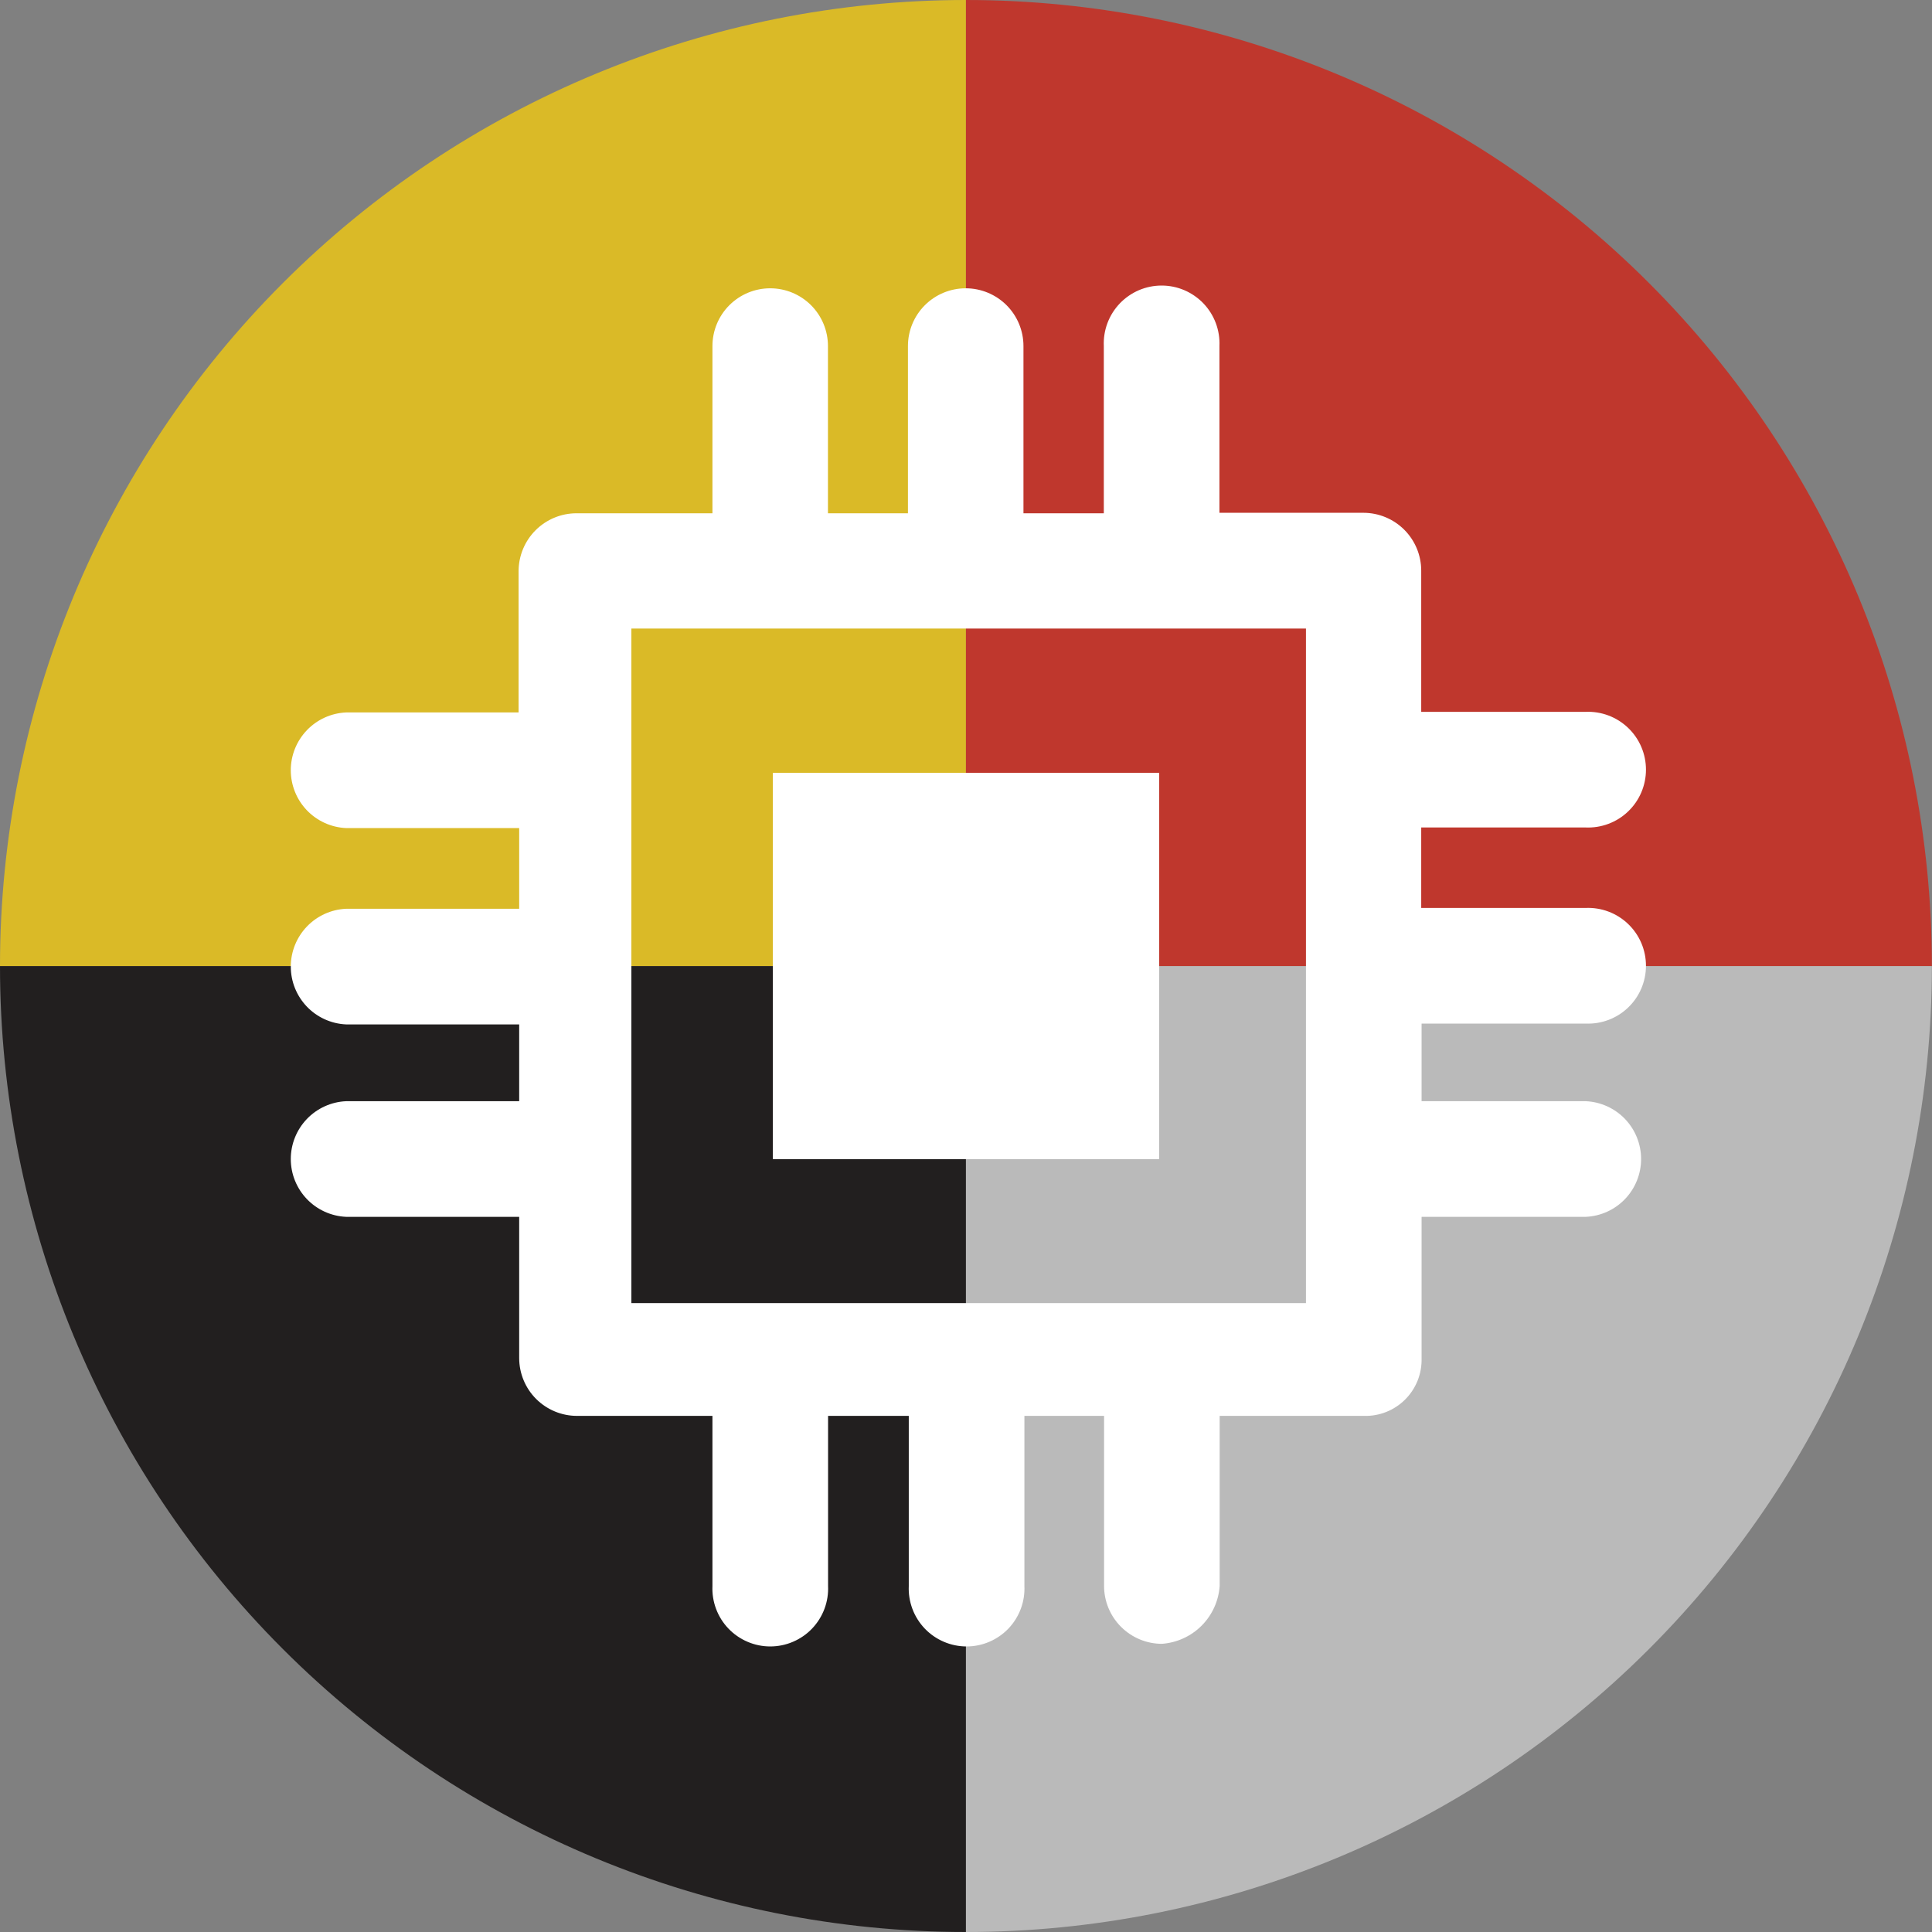 <svg width="100" height="100" viewBox="0 0 100 100" fill="none" xmlns="http://www.w3.org/2000/svg">
<rect x="0" y="0" width="100" height="100" fill="#808080" stroke="none"/>
<g clip-path="url(#clip0)">
<path d="M0 50.003C0 63.263 5.268 75.98 14.644 85.356C24.02 94.733 36.737 100 49.997 100V50.003H0Z" fill="#221F1F"/>
<path d="M49.997 0C36.736 0.002 24.02 5.271 14.643 14.648C5.267 24.025 -9.95022e-08 36.742 0 50.003H49.997V0Z" fill="#DABA27"/>
<path d="M49.997 100C63.257 100 75.974 94.733 85.35 85.356C94.727 75.98 99.994 63.263 99.994 50.003H49.997V100Z" fill="#BABABA"/>
<path d="M49.997 0V50.003H99.994C99.994 36.742 94.727 24.025 85.351 14.648C75.975 5.271 63.258 0.002 49.997 0V0Z" fill="#BF372D"/>
<path d="M82.064 52.98C82.469 52.998 82.873 52.935 83.252 52.792C83.631 52.65 83.977 52.433 84.269 52.153C84.562 51.873 84.795 51.538 84.954 51.165C85.113 50.793 85.195 50.392 85.195 49.988C85.195 49.583 85.113 49.182 84.954 48.81C84.795 48.438 84.562 48.102 84.269 47.822C83.977 47.543 83.631 47.325 83.252 47.183C82.873 47.041 82.469 46.977 82.064 46.995H73.562V42.83H82.064C82.469 42.848 82.873 42.785 83.252 42.642C83.631 42.5 83.977 42.283 84.269 42.003C84.562 41.724 84.795 41.387 84.954 41.015C85.113 40.643 85.195 40.242 85.195 39.838C85.195 39.433 85.113 39.032 84.954 38.66C84.795 38.288 84.562 37.952 84.269 37.672C83.977 37.393 83.631 37.175 83.252 37.033C82.873 36.891 82.469 36.827 82.064 36.845H73.562V29.531C73.561 28.739 73.245 27.98 72.685 27.419C72.124 26.859 71.365 26.544 70.573 26.542H63.118V17.911C63.136 17.507 63.072 17.103 62.93 16.724C62.788 16.345 62.571 15.999 62.291 15.706C62.011 15.414 61.675 15.181 61.303 15.021C60.931 14.862 60.53 14.78 60.126 14.78C59.721 14.78 59.32 14.862 58.948 15.021C58.576 15.181 58.24 15.414 57.96 15.706C57.681 15.999 57.463 16.345 57.321 16.724C57.179 17.103 57.115 17.507 57.133 17.911V26.567H52.974V17.911C52.974 17.118 52.659 16.358 52.099 15.797C51.538 15.237 50.778 14.922 49.985 14.922C49.192 14.922 48.432 15.237 47.871 15.797C47.31 16.358 46.995 17.118 46.995 17.911V26.567H42.855V17.911C42.855 17.118 42.54 16.358 41.979 15.797C41.419 15.237 40.658 14.922 39.865 14.922C39.072 14.922 38.312 15.237 37.752 15.797C37.191 16.358 36.876 17.118 36.876 17.911V26.567H29.838C29.044 26.568 28.283 26.884 27.721 27.446C27.16 28.007 26.844 28.768 26.842 29.562V36.876H17.911C17.141 36.911 16.414 37.241 15.881 37.799C15.349 38.356 15.051 39.097 15.051 39.868C15.051 40.639 15.349 41.381 15.881 41.938C16.414 42.495 17.141 42.826 17.911 42.861H26.873V47.038H17.911C17.141 47.073 16.414 47.404 15.881 47.961C15.349 48.518 15.051 49.26 15.051 50.031C15.051 50.802 15.349 51.543 15.881 52.1C16.414 52.658 17.141 52.988 17.911 53.023H26.873V56.998H17.911C17.141 57.033 16.414 57.364 15.881 57.921C15.349 58.479 15.051 59.22 15.051 59.991C15.051 60.762 15.349 61.503 15.881 62.06C16.414 62.618 17.141 62.948 17.911 62.983H26.873V70.297C26.875 71.089 27.19 71.849 27.75 72.409C28.311 72.969 29.07 73.285 29.862 73.286H36.876V82.089C36.858 82.493 36.922 82.897 37.064 83.276C37.206 83.655 37.423 84.001 37.703 84.294C37.983 84.587 38.319 84.819 38.691 84.978C39.063 85.138 39.464 85.22 39.868 85.22C40.273 85.22 40.674 85.138 41.046 84.978C41.418 84.819 41.754 84.587 42.034 84.294C42.313 84.001 42.531 83.655 42.673 83.276C42.815 82.897 42.879 82.493 42.861 82.089V73.286H47.038V82.089C47.02 82.493 47.084 82.897 47.226 83.276C47.368 83.655 47.586 84.001 47.865 84.294C48.145 84.587 48.481 84.819 48.853 84.978C49.225 85.138 49.626 85.22 50.031 85.22C50.435 85.22 50.836 85.138 51.208 84.978C51.58 84.819 51.916 84.587 52.196 84.294C52.476 84.001 52.693 83.655 52.835 83.276C52.977 82.897 53.041 82.493 53.023 82.089V73.286H57.146V82.089C57.147 82.882 57.462 83.642 58.023 84.203C58.583 84.764 59.342 85.081 60.135 85.084C60.911 85.03 61.642 84.697 62.193 84.147C62.743 83.596 63.076 82.865 63.13 82.089V73.286H70.585C70.981 73.299 71.376 73.231 71.745 73.085C72.114 72.939 72.449 72.72 72.729 72.44C73.01 72.159 73.23 71.825 73.377 71.457C73.523 71.088 73.592 70.693 73.581 70.297V62.983H82.083C82.853 62.948 83.58 62.618 84.113 62.06C84.645 61.503 84.943 60.762 84.943 59.991C84.943 59.22 84.645 58.479 84.113 57.921C83.58 57.364 82.853 57.033 82.083 56.998H73.581V52.98H82.064ZM67.596 67.449H32.68V32.533H67.596V67.449Z" fill="white"/>
<rect x="40" y="40" width="20" height="20" fill="white"/>
</g>
<defs>
<clipPath id="clip0">
<rect width="100" height="100" fill="white"/>
</clipPath>
</defs>
</svg>

